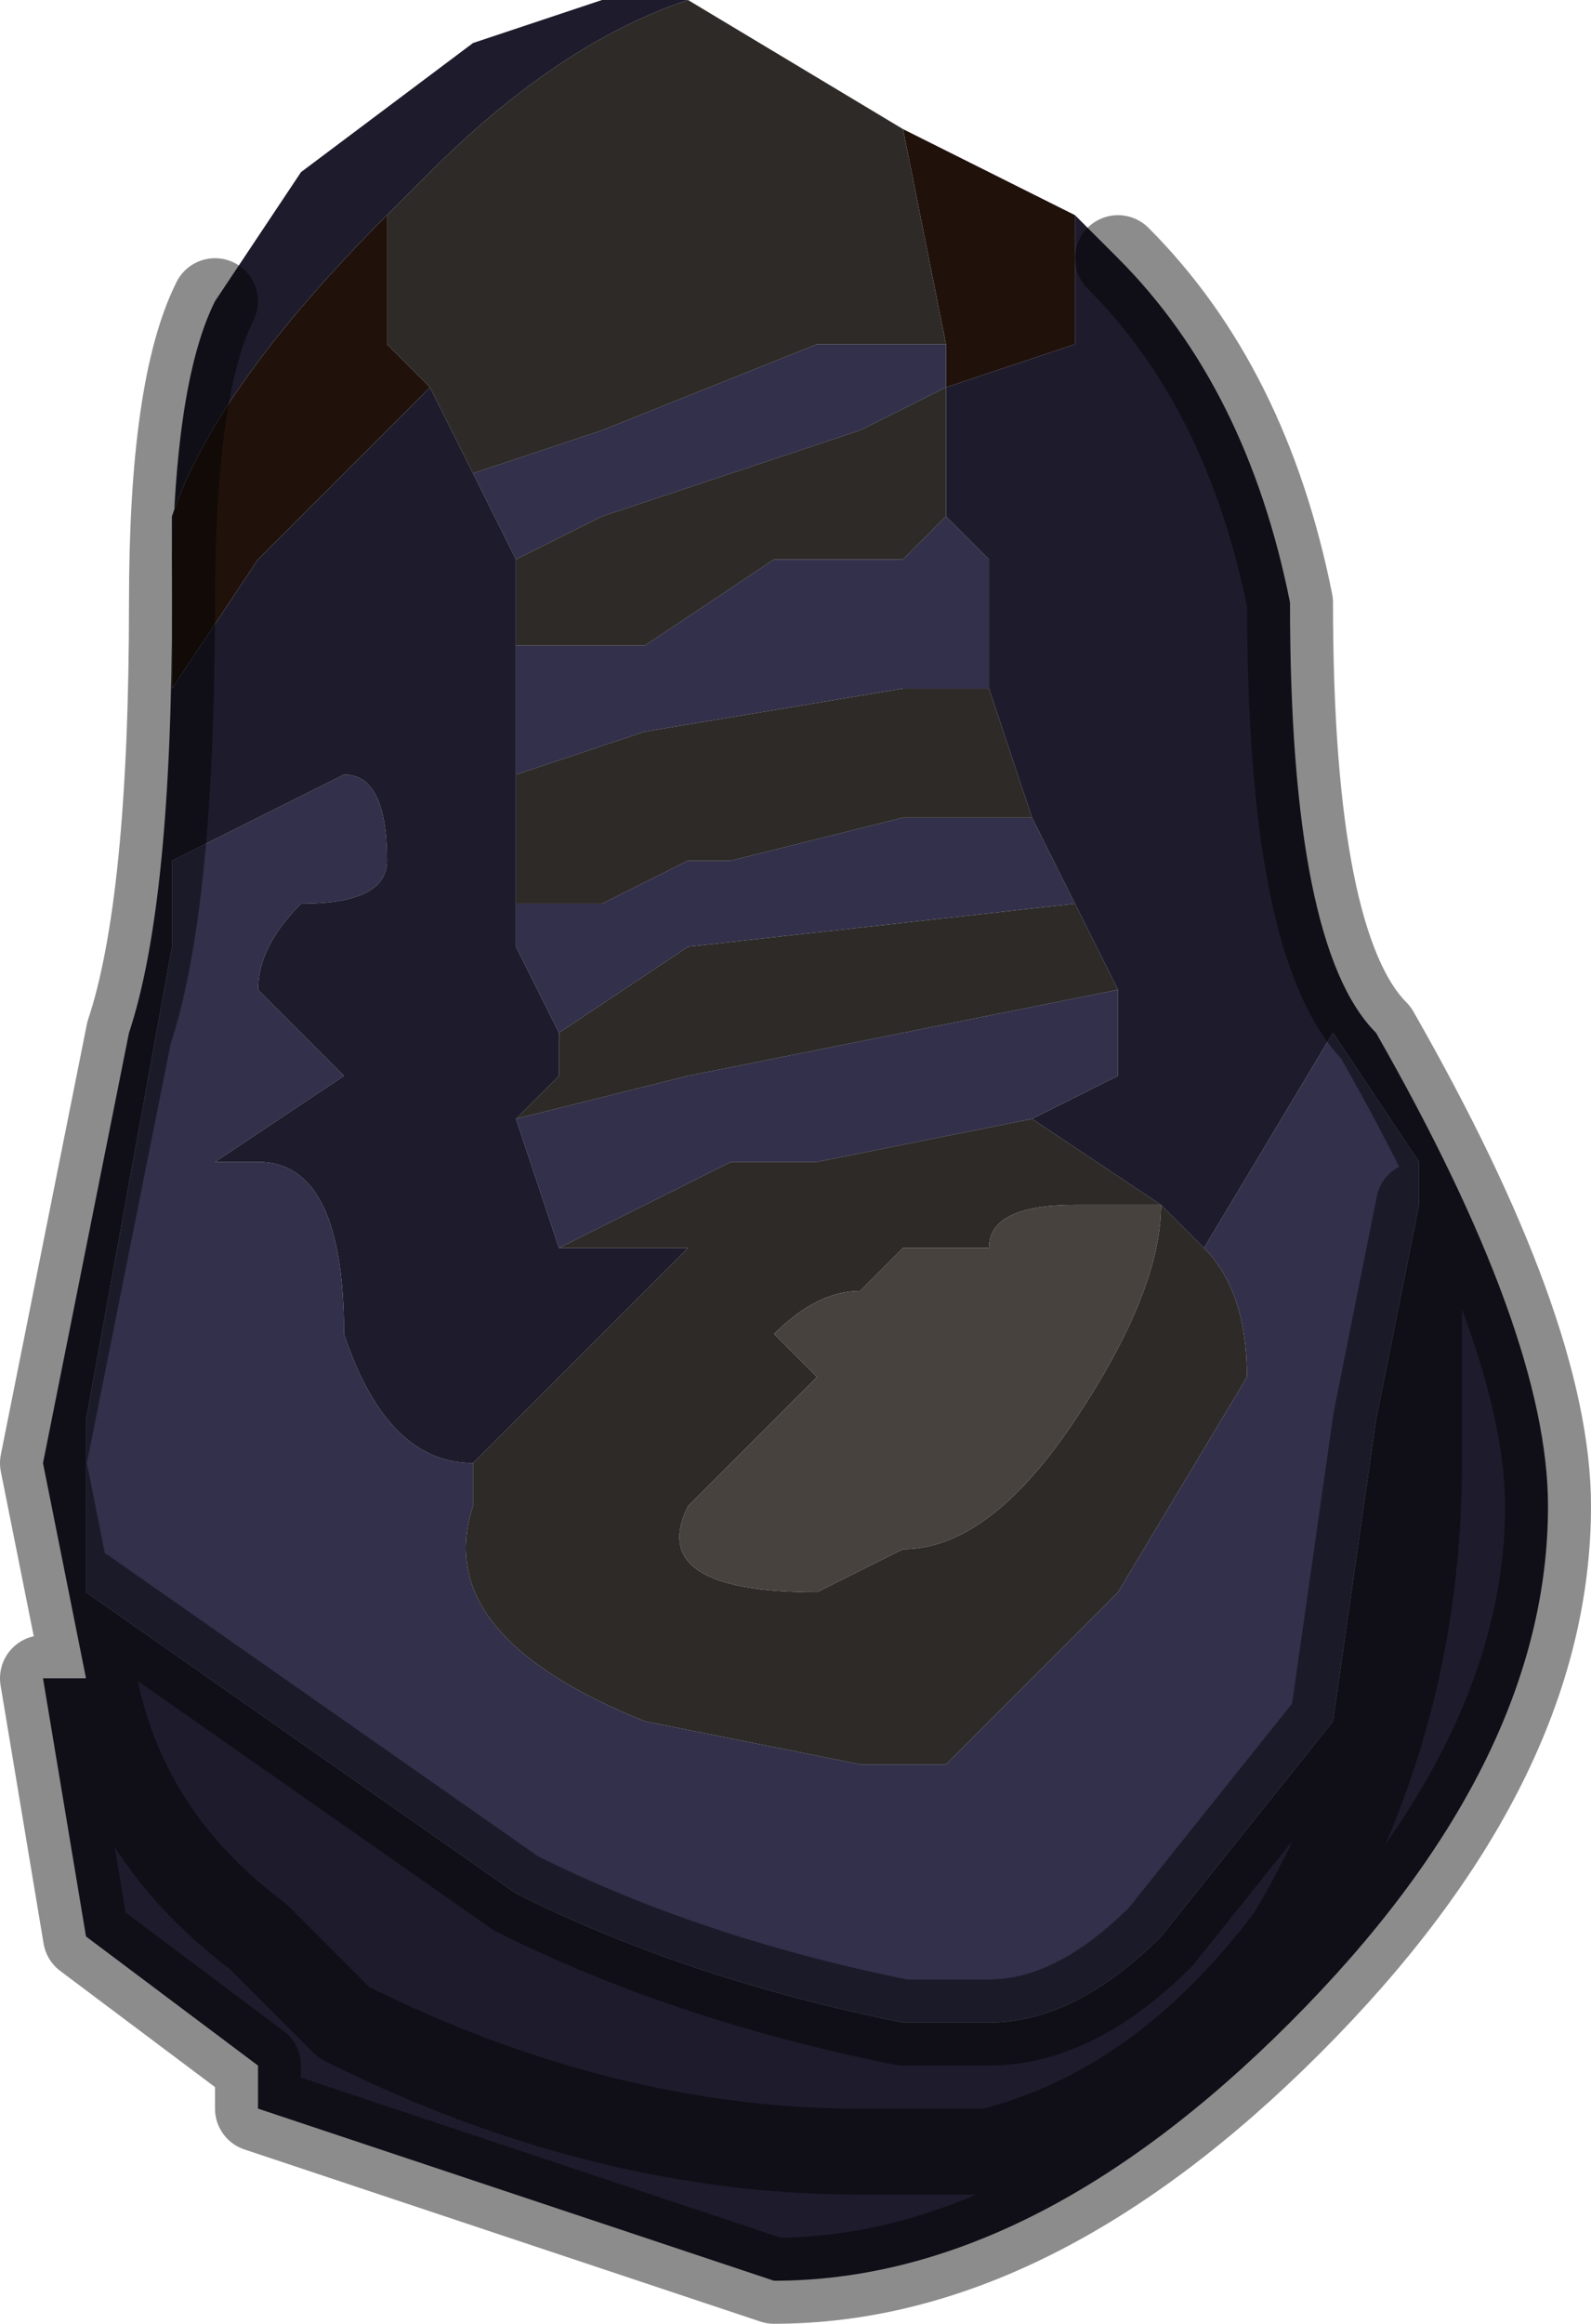<?xml version="1.0" encoding="UTF-8" standalone="no"?>
<svg xmlns:xlink="http://www.w3.org/1999/xlink" height="2.7px" width="1.85px" xmlns="http://www.w3.org/2000/svg">
  <g transform="matrix(1.0, 0.0, 0.0, 1.0, 0.75, 1.25)">
    <path d="M0.5 -1.0 L0.5 -0.85 0.35 -0.8 0.35 -0.85 0.3 -1.1 0.5 -1.0 M-0.25 -0.8 L-0.45 -0.6 -0.55 -0.45 -0.55 -0.65 Q-0.5 -0.8 -0.3 -1.0 L-0.3 -0.85 -0.25 -0.8" fill="#20120b" fill-rule="evenodd" stroke="none"/>
    <path d="M0.35 -0.85 L0.35 -0.8 0.25 -0.75 -0.05 -0.65 -0.15 -0.6 -0.2 -0.7 -0.2 -0.7 -0.05 -0.75 0.2 -0.85 0.35 -0.85 M0.35 -0.65 L0.4 -0.6 0.4 -0.45 0.3 -0.45 0.0 -0.4 -0.15 -0.35 -0.15 -0.45 -0.15 -0.5 0.0 -0.5 0.15 -0.6 0.3 -0.6 0.35 -0.65 M0.45 -0.3 L0.45 -0.3 0.5 -0.2 0.05 -0.15 -0.1 -0.05 -0.15 -0.15 -0.15 -0.2 -0.05 -0.2 0.05 -0.25 0.1 -0.25 0.3 -0.3 0.45 -0.3 M0.55 -0.1 L0.55 0.0 0.45 0.05 0.2 0.1 0.1 0.1 -0.1 0.2 -0.15 0.05 0.05 0.0 0.55 -0.1 M0.65 0.2 L0.8 -0.05 0.9 0.1 0.9 0.15 0.85 0.4 0.8 0.75 0.6 1.0 Q0.5 1.1 0.4 1.1 L0.35 1.1 0.3 1.1 Q0.05 1.05 -0.15 0.95 L-0.65 0.6 -0.65 0.4 -0.55 -0.15 -0.55 -0.25 -0.35 -0.35 Q-0.3 -0.35 -0.3 -0.25 -0.3 -0.2 -0.4 -0.2 -0.45 -0.15 -0.45 -0.1 L-0.4 -0.05 -0.35 0.0 -0.5 0.1 -0.5 0.1 -0.45 0.1 -0.45 0.1 Q-0.35 0.1 -0.35 0.3 -0.3 0.45 -0.2 0.45 L-0.2 0.5 Q-0.25 0.65 0.0 0.75 L0.25 0.8 0.3 0.8 0.35 0.8 0.55 0.6 0.7 0.35 Q0.7 0.25 0.65 0.2" fill="#32304a" fill-rule="evenodd" stroke="none"/>
    <path d="M0.3 -1.1 L0.35 -0.85 0.2 -0.85 -0.05 -0.75 -0.2 -0.7 -0.25 -0.8 -0.3 -0.85 -0.3 -1.0 -0.25 -1.05 Q-0.1 -1.2 0.05 -1.25 L0.3 -1.1 M0.35 -0.8 L0.35 -0.65 0.3 -0.6 0.15 -0.6 0.0 -0.5 -0.15 -0.5 -0.15 -0.45 -0.15 -0.6 -0.05 -0.65 0.25 -0.75 0.35 -0.8 M0.4 -0.45 L0.45 -0.3 0.3 -0.3 0.1 -0.25 0.05 -0.25 -0.05 -0.2 -0.15 -0.2 -0.15 -0.25 -0.15 -0.35 0.0 -0.4 0.3 -0.45 0.4 -0.45 M0.5 -0.2 L0.55 -0.1 0.05 0.0 -0.15 0.05 -0.1 0.0 -0.1 -0.05 0.05 -0.15 0.5 -0.2 M0.45 0.05 L0.6 0.15 0.65 0.2 Q0.7 0.25 0.7 0.35 L0.55 0.6 0.35 0.8 0.3 0.8 0.25 0.8 0.0 0.75 Q-0.25 0.65 -0.2 0.5 L-0.2 0.45 -0.1 0.35 0.05 0.2 0.0 0.2 -0.1 0.2 -0.1 0.2 0.1 0.1 0.2 0.1 0.45 0.05 M0.6 0.15 L0.5 0.15 Q0.4 0.15 0.4 0.2 L0.3 0.2 0.25 0.25 Q0.2 0.25 0.15 0.3 L0.2 0.35 0.15 0.4 0.1 0.45 0.05 0.5 Q0.0 0.6 0.2 0.6 L0.3 0.55 Q0.4 0.55 0.5 0.4 0.6 0.25 0.6 0.15" fill="#2e2a28" fill-rule="evenodd" stroke="none"/>
    <path d="M0.35 -0.8 L0.5 -0.85 0.5 -1.0 0.55 -0.95 Q0.7 -0.8 0.75 -0.55 0.75 -0.15 0.85 -0.05 1.05 0.3 1.05 0.5 1.05 0.8 0.75 1.1 0.45 1.4 0.15 1.4 L-0.45 1.2 -0.45 1.15 -0.65 1.0 -0.7 0.7 -0.65 0.7 -0.7 0.45 -0.6 -0.05 Q-0.55 -0.2 -0.55 -0.55 -0.55 -0.8 -0.5 -0.9 L-0.4 -1.05 -0.2 -1.2 -0.05 -1.25 0.0 -1.25 0.05 -1.25 Q-0.1 -1.2 -0.25 -1.05 L-0.3 -1.0 Q-0.5 -0.8 -0.55 -0.65 L-0.55 -0.45 -0.45 -0.6 -0.25 -0.8 -0.2 -0.7 -0.2 -0.7 -0.15 -0.6 -0.15 -0.45 -0.15 -0.35 -0.15 -0.25 -0.15 -0.2 -0.15 -0.15 -0.1 -0.05 -0.1 0.0 -0.15 0.05 -0.1 0.2 -0.1 0.2 0.0 0.2 0.05 0.2 -0.1 0.35 -0.2 0.45 Q-0.3 0.45 -0.35 0.3 -0.35 0.1 -0.45 0.1 L-0.45 0.1 -0.5 0.1 -0.5 0.1 -0.35 0.0 -0.4 -0.05 -0.45 -0.1 Q-0.45 -0.15 -0.4 -0.2 -0.3 -0.2 -0.3 -0.25 -0.3 -0.35 -0.35 -0.35 L-0.55 -0.25 -0.55 -0.15 -0.65 0.4 -0.65 0.6 -0.15 0.95 Q0.05 1.05 0.3 1.1 L0.35 1.1 0.4 1.1 Q0.5 1.1 0.6 1.0 L0.8 0.75 0.85 0.4 0.9 0.15 0.9 0.1 0.8 -0.05 0.65 0.2 0.6 0.15 0.45 0.05 0.55 0.0 0.55 -0.1 0.5 -0.2 0.45 -0.3 0.45 -0.3 0.4 -0.45 0.4 -0.6 0.35 -0.65 0.35 -0.8 M-0.65 0.6 Q-0.65 0.85 -0.45 1.0 L-0.35 1.1 Q-0.05 1.25 0.25 1.25 L0.35 1.25 0.4 1.25 Q0.6 1.2 0.75 1.0 0.9 0.75 0.9 0.45 L0.9 0.15 0.9 0.45 Q0.9 0.75 0.75 1.0 0.6 1.2 0.4 1.25 L0.35 1.25 0.25 1.25 Q-0.05 1.25 -0.35 1.1 L-0.45 1.0 Q-0.65 0.85 -0.65 0.6" fill="#1e1c2c" fill-rule="evenodd" stroke="none"/>
    <path d="M0.15 0.4 L0.2 0.35 0.15 0.3 Q0.2 0.25 0.25 0.25 L0.3 0.2 0.4 0.2 Q0.4 0.15 0.5 0.15 L0.6 0.15 Q0.6 0.25 0.5 0.4 0.4 0.55 0.3 0.55 L0.2 0.6 Q0.0 0.6 0.05 0.5 L0.1 0.45 0.15 0.4" fill="#48423f" fill-rule="evenodd" stroke="none"/>
    <path d="M0.9 0.15 L0.9 0.45 Q0.9 0.75 0.75 1.0 0.6 1.2 0.4 1.25 L0.35 1.25 0.25 1.25 Q-0.05 1.25 -0.35 1.1 L-0.45 1.0 Q-0.65 0.85 -0.65 0.6 L-0.15 0.95 Q0.05 1.05 0.3 1.1 L0.35 1.1 0.4 1.1 Q0.5 1.1 0.6 1.0 L0.8 0.75 0.85 0.4 0.9 0.15 M-0.5 -0.9 Q-0.55 -0.8 -0.55 -0.55 -0.55 -0.2 -0.6 -0.05 L-0.7 0.45 -0.65 0.7 -0.7 0.7 -0.65 1.0 -0.45 1.15 -0.45 1.2 0.15 1.4 Q0.45 1.4 0.75 1.1 1.05 0.8 1.05 0.5 1.05 0.3 0.85 -0.05 0.75 -0.15 0.75 -0.55 0.7 -0.8 0.55 -0.95" fill="none" stroke="#000000" stroke-linecap="round" stroke-linejoin="round" stroke-opacity="0.451" stroke-width="0.1"/>
  </g>
</svg>
